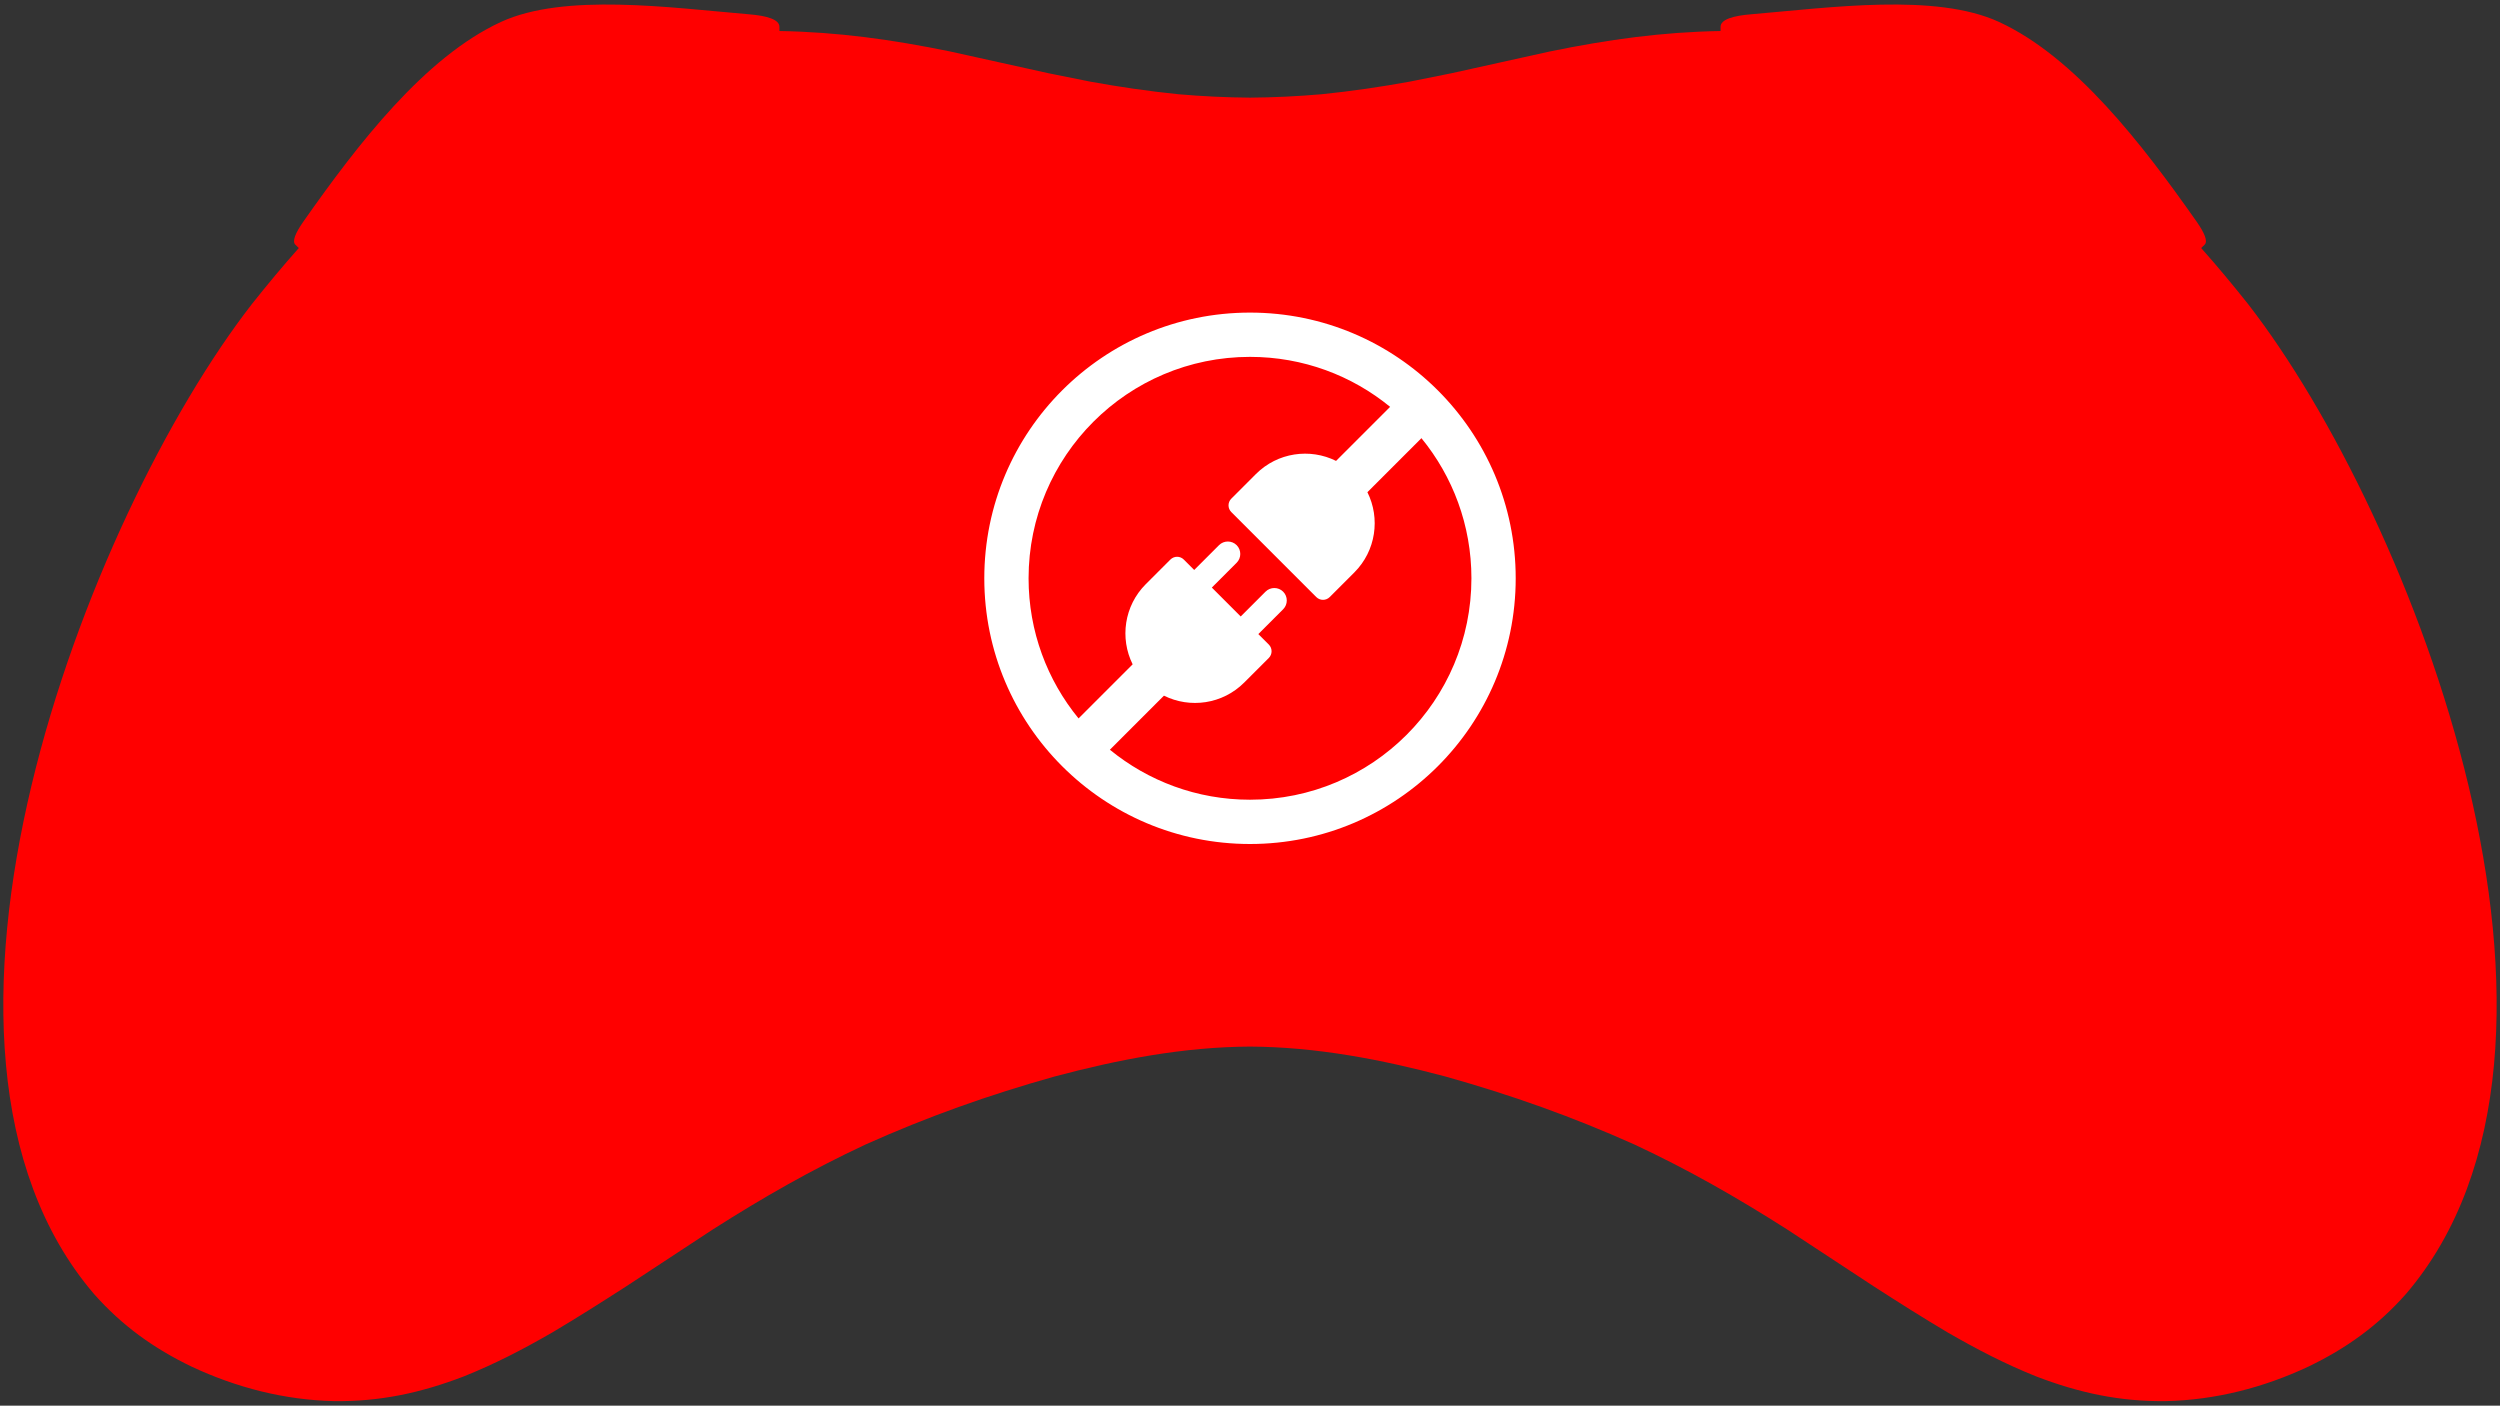<?xml version="1.0" encoding="UTF-8"?>
<!DOCTYPE svg PUBLIC "-//W3C//DTD SVG 1.1//EN" "http://www.w3.org/Graphics/SVG/1.1/DTD/svg11.dtd">
<svg viewBox="0 0 562 316" xml:space="preserve" width="562px" height="316px" version="1.1" style="shape-rendering:geometricPrecision; fill-rule:evenodd; clip-rule:evenodd" xmlns="http://www.w3.org/2000/svg">
 <rect x="0" y="0" width="562" height="316" fill="#333333" stroke="none"/>
 <defs>
  <style type="text/css">
    .fil0 {fill:red}
    .fil1 {fill:white}
  </style>
 </defs>
 <g>
  <path class="fil0" d="M393.68 3.208c-4.109,0.331 -6.899,1.174 -6.899,2.829l0 0.934c-13.162,0.23 -25.157,1.898 -38.36,4.596l-22.145 4.901 -9.343 1.878c-6.65,1.209 -13.107,2.158 -19.833,2.837 -5.435,0.471 -10.645,0.724 -16.1,0.768 -5.455,-0.044 -10.665,-0.297 -16.1,-0.768 -6.726,-0.679 -13.183,-1.628 -19.833,-2.837l-9.343 -1.878 -22.145 -4.901c-13.203,-2.698 -25.198,-4.366 -38.36,-4.596l0 -0.934c0,-1.655 -2.79,-2.498 -6.899,-2.829l-0.059 -0.006c-17.631,-1.489 -41.409,-4.831 -55.642,1.731 -17.138,7.903 -32.227,27.537 -44.287,44.697l-0.044 0.064 -0.108 0.152 -0.077 0.113c-1.654,2.395 -2.479,4.286 -1.709,5.038l0.781 0.763 0 0.001c-3.582,4.025 -7.053,8.201 -10.506,12.545 -37.239,47.881 -83.191,166.874 -35.537,222.576 6.316,7.134 13.392,12.215 21.951,16.34 10.072,4.722 20.879,7.5 32.019,7.751 10.34,0.135 19.557,-1.863 29.179,-5.562 6.982,-2.793 13.287,-6.078 19.795,-9.825 5.695,-3.37 11.161,-6.843 16.727,-10.429l19.478 -12.8c11.317,-7.201 22.106,-13.378 34.275,-19.061 14.01,-6.284 27.721,-11.145 42.507,-15.295 14.414,-3.837 28.974,-6.648 43.937,-6.728 14.963,0.08 29.523,2.891 43.937,6.728 14.786,4.15 28.497,9.011 42.507,15.295 12.169,5.683 22.958,11.86 34.275,19.061l19.478 12.8c5.566,3.586 11.032,7.059 16.727,10.429 6.508,3.747 12.813,7.032 19.795,9.825 9.622,3.699 18.839,5.697 29.179,5.562 11.14,-0.251 21.947,-3.029 32.019,-7.751 8.559,-4.125 15.635,-9.206 21.951,-16.34 47.654,-55.702 1.702,-174.695 -35.537,-222.576 -3.453,-4.344 -6.924,-8.52 -10.506,-12.545l0 -0.001 0.781 -0.763c0.77,-0.752 -0.055,-2.643 -1.709,-5.038l-0.077 -0.113 -0.108 -0.152 -0.044 -0.064c-12.06,-17.16 -27.149,-36.794 -44.287,-44.697 -14.233,-6.562 -38.011,-3.22 -55.642,-1.731l-0.059 0.006z"/>
  <path class="fil1" d="M281 70.271c32.989,0 59.73,26.741 59.73,59.73 0,32.989 -26.741,59.73 -59.73,59.73 -32.989,0 -59.73,-26.741 -59.73,-59.73 0,-32.989 26.741,-59.73 59.73,-59.73zm7.451 62.735c1.089,1.091 1.089,2.87 0,3.959l-5.577 5.578 2.353 2.352c0.831,0.834 0.831,2.184 0,3.018l-5.531 5.528c-4.882,4.882 -12.184,5.862 -18.041,2.944l-12.154 12.156c8.58,7.021 19.545,11.236 31.499,11.236 27.49,0 49.776,-22.286 49.776,-49.776 0,-11.953 -4.215,-22.919 -11.237,-31.499l-12.145 12.145c2.919,5.854 1.939,13.162 -2.943,18.043l-5.531 5.531c-0.831,0.833 -2.181,0.833 -3.015,0l-19.105 -19.108c-0.835,-0.831 -0.835,-2.183 0,-3.015l5.528 -5.531c4.876,-4.875 12.168,-5.861 18.019,-2.955l12.152 -12.152c-8.58,-7.022 -19.547,-11.235 -31.499,-11.235 -27.49,0 -49.776,22.286 -49.776,49.776 0,11.952 4.213,22.919 11.235,31.499l12.161 -12.159c-2.906,-5.853 -1.922,-13.148 2.953,-18.021l5.531 -5.53c0.834,-0.834 2.184,-0.834 3.015,0l2.341 2.339 5.577 -5.578c1.089,-1.089 2.871,-1.089 3.961,0 1.089,1.091 1.089,2.87 0,3.959l-5.578 5.578 6.493 6.496 5.578 -5.578c1.089,-1.089 2.871,-1.089 3.96,0z"/>
 </g>
</svg>
